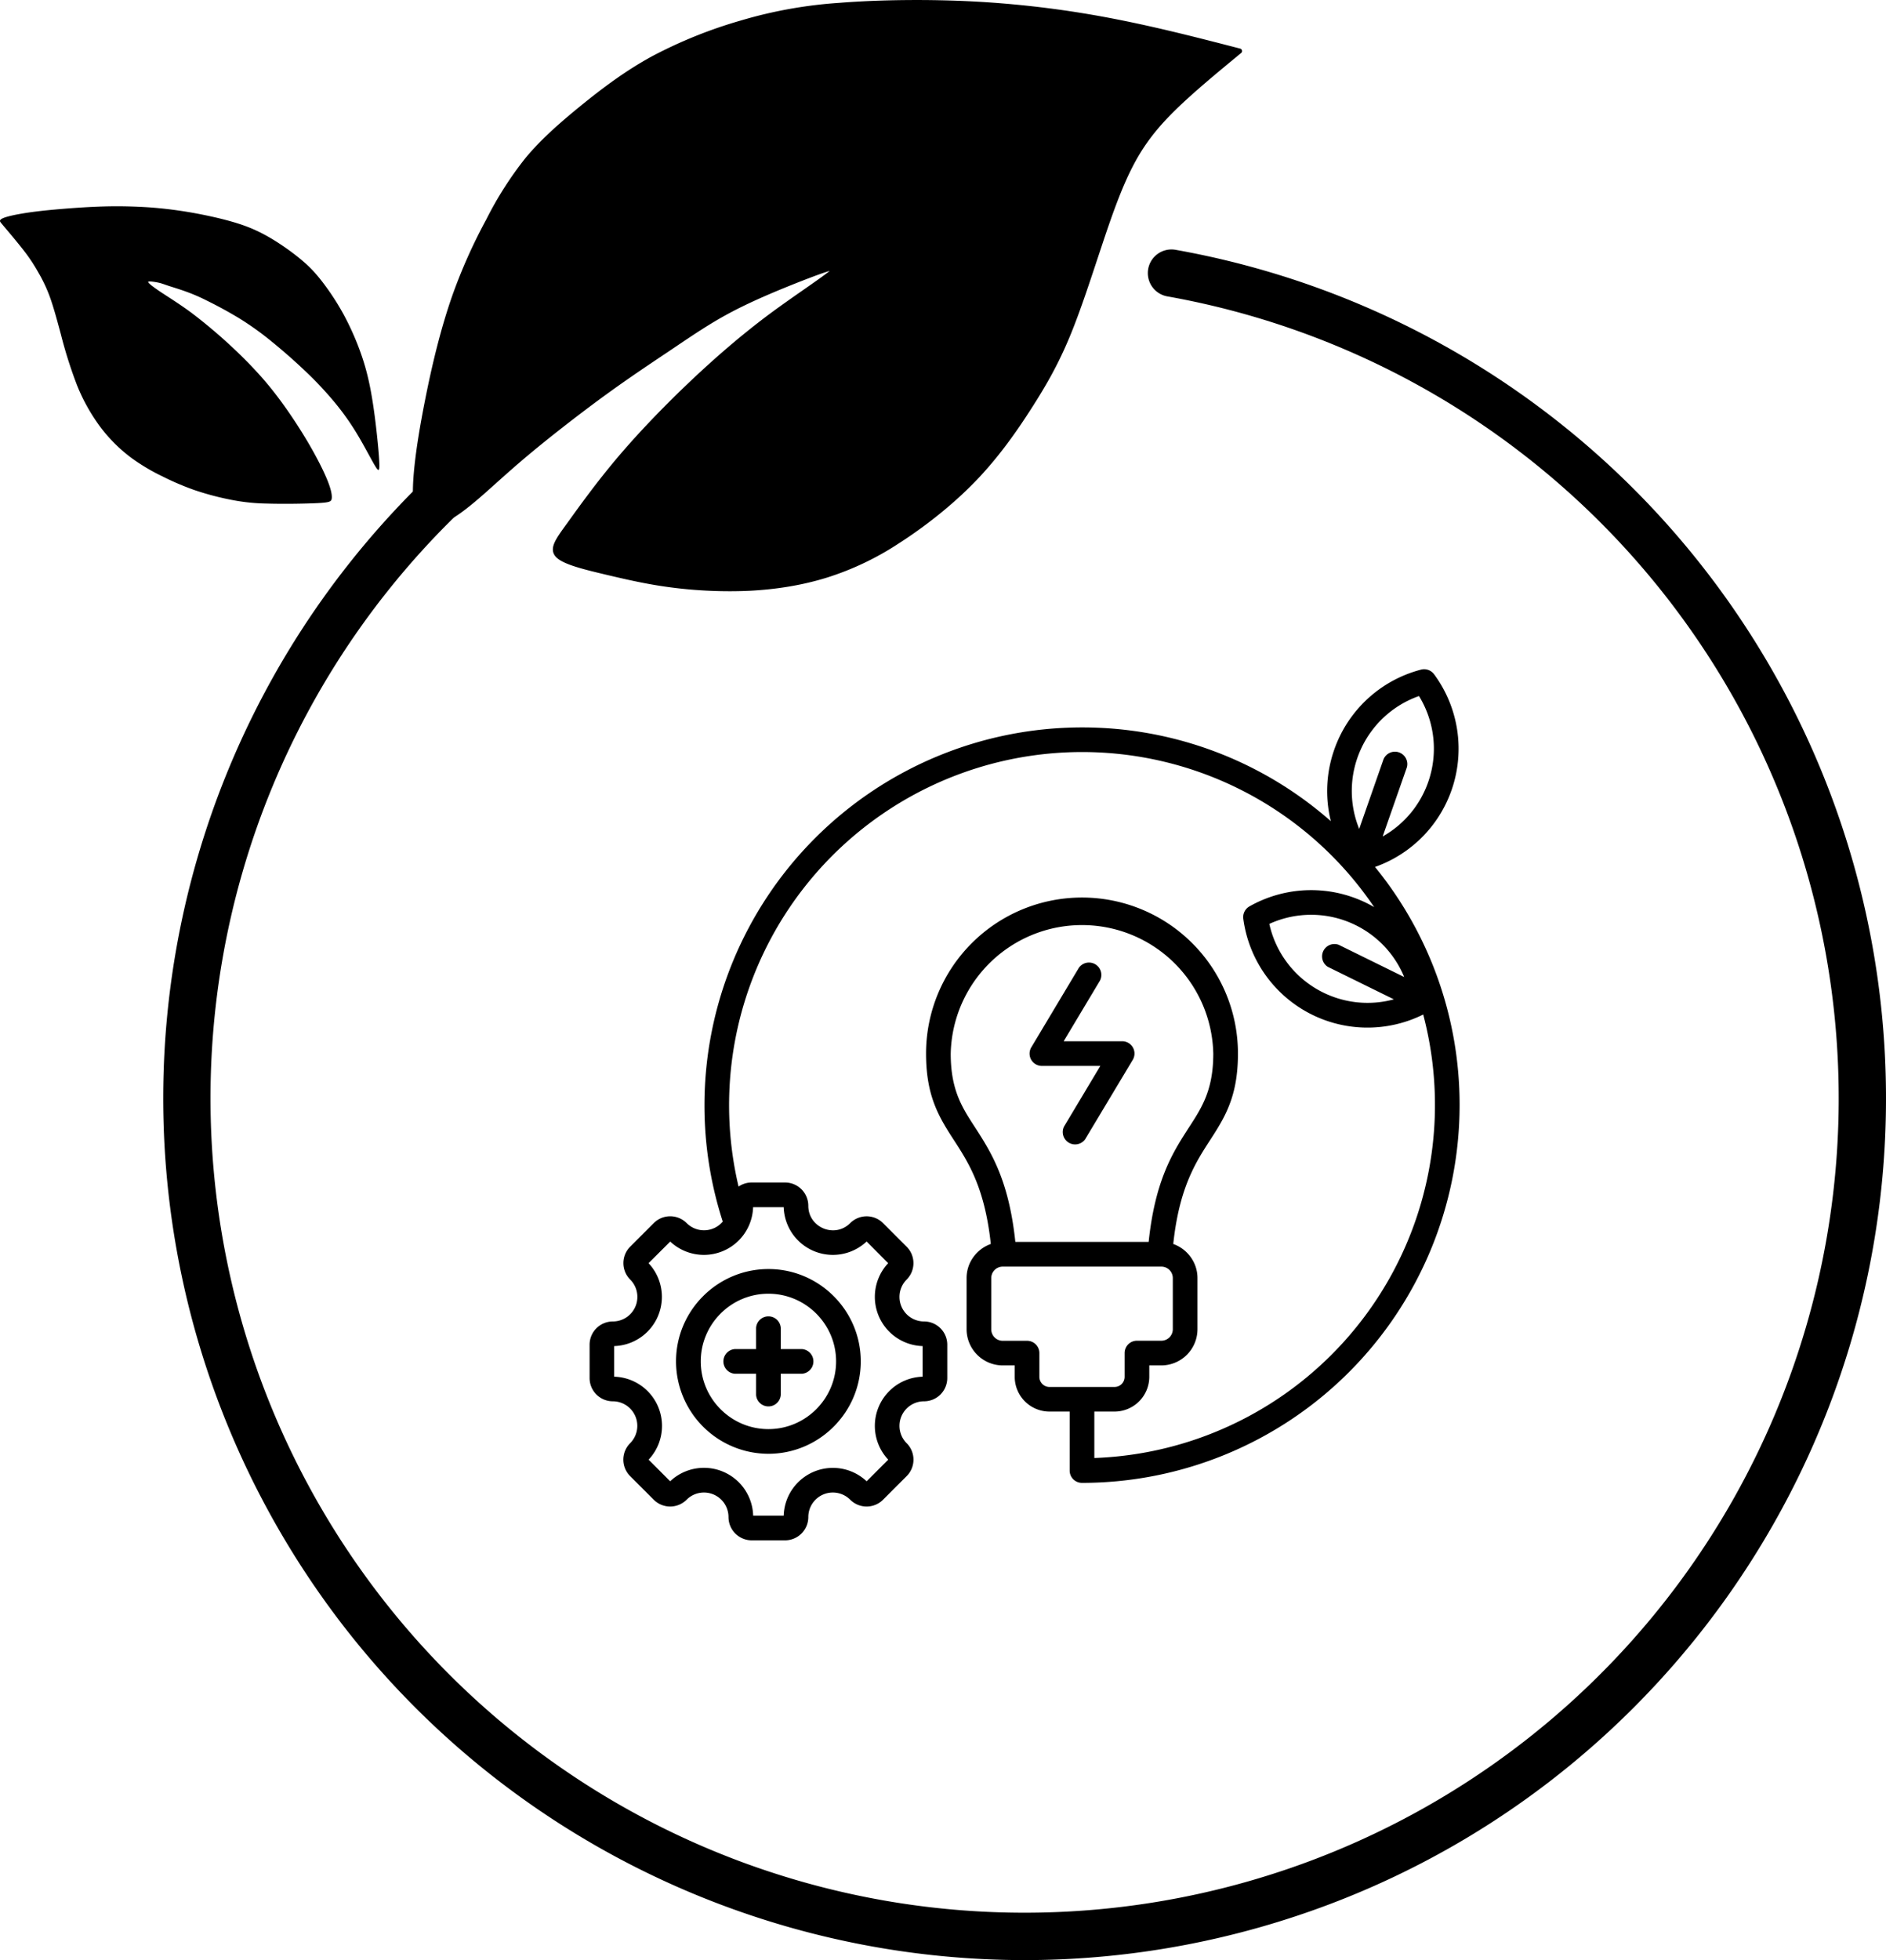 <svg xmlns="http://www.w3.org/2000/svg" xml:space="preserve" width="111.82" height="116.165" viewBox="0 0 29.586 30.735"><path stroke="#000" stroke-linecap="round" stroke-linejoin="round" stroke-width=".079" d="M19.445.8c-.635-.164-1.27-.328-1.942-.46a15.917 15.917 0 0 0-2.144-.273c-.76-.044-1.57-.033-2.193.017a7.012 7.012 0 0 0-1.526.273 7.226 7.226 0 0 0-1.389.558c-.432.235-.804.52-1.132.787-.328.268-.613.52-.848.804a5.531 5.531 0 0 0-.607.952 8.36 8.36 0 0 0-.536 1.203c-.164.47-.306 1.028-.431 1.67-.126.643-.234 1.37-.152 1.682.082.311.354.208.627.02.273-.189.547-.462.935-.796S9 6.51 9.425 6.198c.427-.312.777-.542 1.094-.755.317-.213.602-.41.957-.596.356-.186.782-.36 1.121-.492.34-.131.59-.219.487-.115-.104.104-.563.4-.99.716-.426.318-.82.657-1.22 1.034-.399.377-.803.793-1.142 1.192-.34.4-.613.782-.799 1.04-.186.256-.284.388-.175.492.11.104.427.18.75.257.322.076.65.153 1.033.202.383.05.82.071 1.236.05.416-.023.81-.088 1.181-.203a4.472 4.472 0 0 0 1.116-.53c.394-.252.831-.591 1.192-.963s.646-.777.88-1.143c.236-.367.422-.695.597-1.116.175-.42.339-.935.498-1.41.158-.477.311-.914.492-1.264.18-.35.388-.613.678-.897.29-.284.662-.59 1.034-.897z"/><path d="M.004 3.478c-.005-.01-.014-.03.034-.053.047-.023.153-.05.294-.074.142-.025.32-.047.545-.067.226-.02.5-.04.755-.047.256-.007.493 0 .72.015.227.017.443.044.68.086.236.043.493.1.7.166.206.065.362.14.521.234.158.094.32.209.448.314.129.105.225.201.337.343a3.962 3.962 0 0 1 .351.533c.11.203.204.419.272.613.069.194.112.366.148.548.035.182.063.373.089.595.026.221.05.473.053.595.003.121-.016.113-.075.013s-.157-.29-.26-.463a4.012 4.012 0 0 0-.336-.483 5.47 5.47 0 0 0-.452-.49 8.983 8.983 0 0 0-.563-.498 4.63 4.63 0 0 0-.517-.37 6.531 6.531 0 0 0-.51-.278 2.817 2.817 0 0 0-.32-.138c-.095-.035-.202-.067-.273-.09-.071-.024-.107-.038-.146-.047a.916.916 0 0 0-.12-.02c-.038-.003-.068-.006-.048.019.019.024.087.076.207.156.12.079.293.186.478.324a8.204 8.204 0 0 1 .89.787c.12.125.265.28.426.491.162.21.34.476.483.716.143.241.253.457.316.61.063.153.079.244.073.296-.005.052-.032.065-.224.075-.191.01-.547.015-.802.007a3.137 3.137 0 0 1-.586-.066 4.39 4.39 0 0 1-.542-.146 4.266 4.266 0 0 1-.505-.216 3.067 3.067 0 0 1-.485-.289 2.415 2.415 0 0 1-.47-.463 2.907 2.907 0 0 1-.382-.676 7.08 7.08 0 0 1-.252-.794C.89 5 .835 4.798.776 4.639a2.373 2.373 0 0 0-.18-.376 2.616 2.616 0 0 0-.217-.327c-.103-.134-.244-.3-.307-.374C.01 3.488.01 3.488.004 3.478z"/><path d="M18.442 3.917a.371.371 0 0 0-.43.3.371.371 0 0 0 .299.43 12.769 12.769 0 0 1 10.517 11.934 12.767 12.767 0 0 1-9.27 12.926 12.767 12.767 0 0 1-14.675-6.133A12.767 12.767 0 0 1 7.567 7.696a.371.371 0 0 0 .029-.525.371.371 0 0 0-.523-.03 13.517 13.517 0 0 0-2.842 16.59c3.031 5.515 9.475 8.208 15.53 6.49s10.123-7.392 9.808-13.677A13.515 13.515 0 0 0 18.442 3.917z" overflow="visible"/><path d="M11.586 18.606a.363.363 0 0 1 .207-.064h.522a.365.365 0 0 1 .365.365c0 .342.415.514.657.272a.365.365 0 0 1 .516 0l.37.37a.365.365 0 0 1 0 .515.385.385 0 0 0 .272.657c.202 0 .365.164.365.365v.522a.365.365 0 0 1-.365.365.385.385 0 0 0-.272.657.365.365 0 0 1 0 .516l-.37.37a.365.365 0 0 1-.516 0 .385.385 0 0 0-.657.272.365.365 0 0 1-.365.365h-.522a.365.365 0 0 1-.365-.365.385.385 0 0 0-.657-.272.365.365 0 0 1-.516 0l-.37-.37a.365.365 0 0 1 0-.516.385.385 0 0 0-.271-.657.365.365 0 0 1-.365-.365v-.522a.365.365 0 0 1 .365-.365.385.385 0 0 0 .272-.657.365.365 0 0 1 0-.516l.37-.37a.365.365 0 0 1 .515 0 .385.385 0 0 0 .567-.023 5.911 5.911 0 0 1-.287-1.826 5.926 5.926 0 0 1 5.923-5.923 5.9 5.9 0 0 1 3.903 1.47 1.958 1.958 0 0 1 .053-1.12 1.966 1.966 0 0 1 1.362-1.256.194.194 0 0 1 .205.073 1.966 1.966 0 0 1-.927 3.021 5.898 5.898 0 0 1 1.327 3.735 5.926 5.926 0 0 1-5.923 5.923.193.193 0 0 1-.194-.194v-.924h-.317a.546.546 0 0 1-.545-.544v-.18h-.19a.568.568 0 0 1-.565-.566v-.804c0-.246.16-.456.38-.534-.108-1.003-.425-1.378-.668-1.768-.194-.313-.348-.634-.348-1.218a2.446 2.446 0 0 1 4.893 0c0 .584-.153.905-.348 1.218-.242.39-.56.765-.667 1.768.22.078.38.289.38.534v.804a.568.568 0 0 1-.567.566h-.189v.18a.546.546 0 0 1-.545.544h-.317v.728a5.54 5.54 0 0 0 5.159-6.954 1.965 1.965 0 0 1-2.822-1.501.193.193 0 0 1 .097-.195 1.966 1.966 0 0 1 1.956.012 5.532 5.532 0 0 0-4.583-2.432 5.539 5.539 0 0 0-5.388 6.814zm10.104-5.49a1.575 1.575 0 0 0 .715-.855 1.578 1.578 0 0 0-.145-1.347 1.578 1.578 0 0 0-.938 2.083l.381-1.09a.194.194 0 0 1 .366.127zm-5.762 6.358h2.091c.096-.916.351-1.358.587-1.725.22-.344.427-.612.427-1.229a2.06 2.06 0 0 0-4.119 0c0 .617.207.885.428 1.229.235.368.49.81.586 1.726zm6.1-4.154a1.575 1.575 0 0 0-.761-.813 1.579 1.579 0 0 0-1.355-.02c.1.452.398.856.845 1.076a1.575 1.575 0 0 0 1.109.107l-1.037-.51a.194.194 0 0 1 .17-.346zm-6.3 4.541a.18.18 0 0 0-.178.18v.803c0 .099.08.18.179.18h.383a.193.193 0 0 1 .193.193v.373c0 .087.071.158.158.158h1.021a.158.158 0 0 0 .158-.158v-.373a.193.193 0 0 1 .194-.194h.382a.18.18 0 0 0 .18-.179v-.804a.18.18 0 0 0-.18-.179zm1.295-1.997a.194.194 0 0 1-.332-.198l.57-.952h-.916a.193.193 0 0 1-.166-.293l.745-1.245a.194.194 0 0 1 .332.199l-.57.952h.917a.193.193 0 0 1 .166.293zm-7.388 3.244v.479a.772.772 0 0 1 .54 1.301l.338.339a.772.772 0 0 1 1.302.539h.479a.772.772 0 0 1 1.301-.539l.339-.339a.772.772 0 0 1 .539-1.301v-.48a.772.772 0 0 1-.54-1.3l-.338-.34a.772.772 0 0 1-1.301-.538h-.48a.772.772 0 0 1-1.3.539l-.34.339a.772.772 0 0 1-.539 1.3zm2.42 1.688a1.451 1.451 0 0 1-1.45-1.449c0-.798.651-1.448 1.45-1.448.797 0 1.448.65 1.448 1.448 0 .798-.651 1.449-1.449 1.449zm0-.387c.584 0 1.061-.477 1.061-1.062 0-.584-.477-1.061-1.062-1.061-.585 0-1.061.477-1.061 1.061 0 .585.476 1.062 1.061 1.062zm-.194-1.255v-.333a.194.194 0 0 1 .387 0v.333h.332a.194.194 0 0 1 0 .387h-.332v.332a.194.194 0 0 1-.387 0v-.332h-.333a.194.194 0 0 1 0-.387z"/></svg>